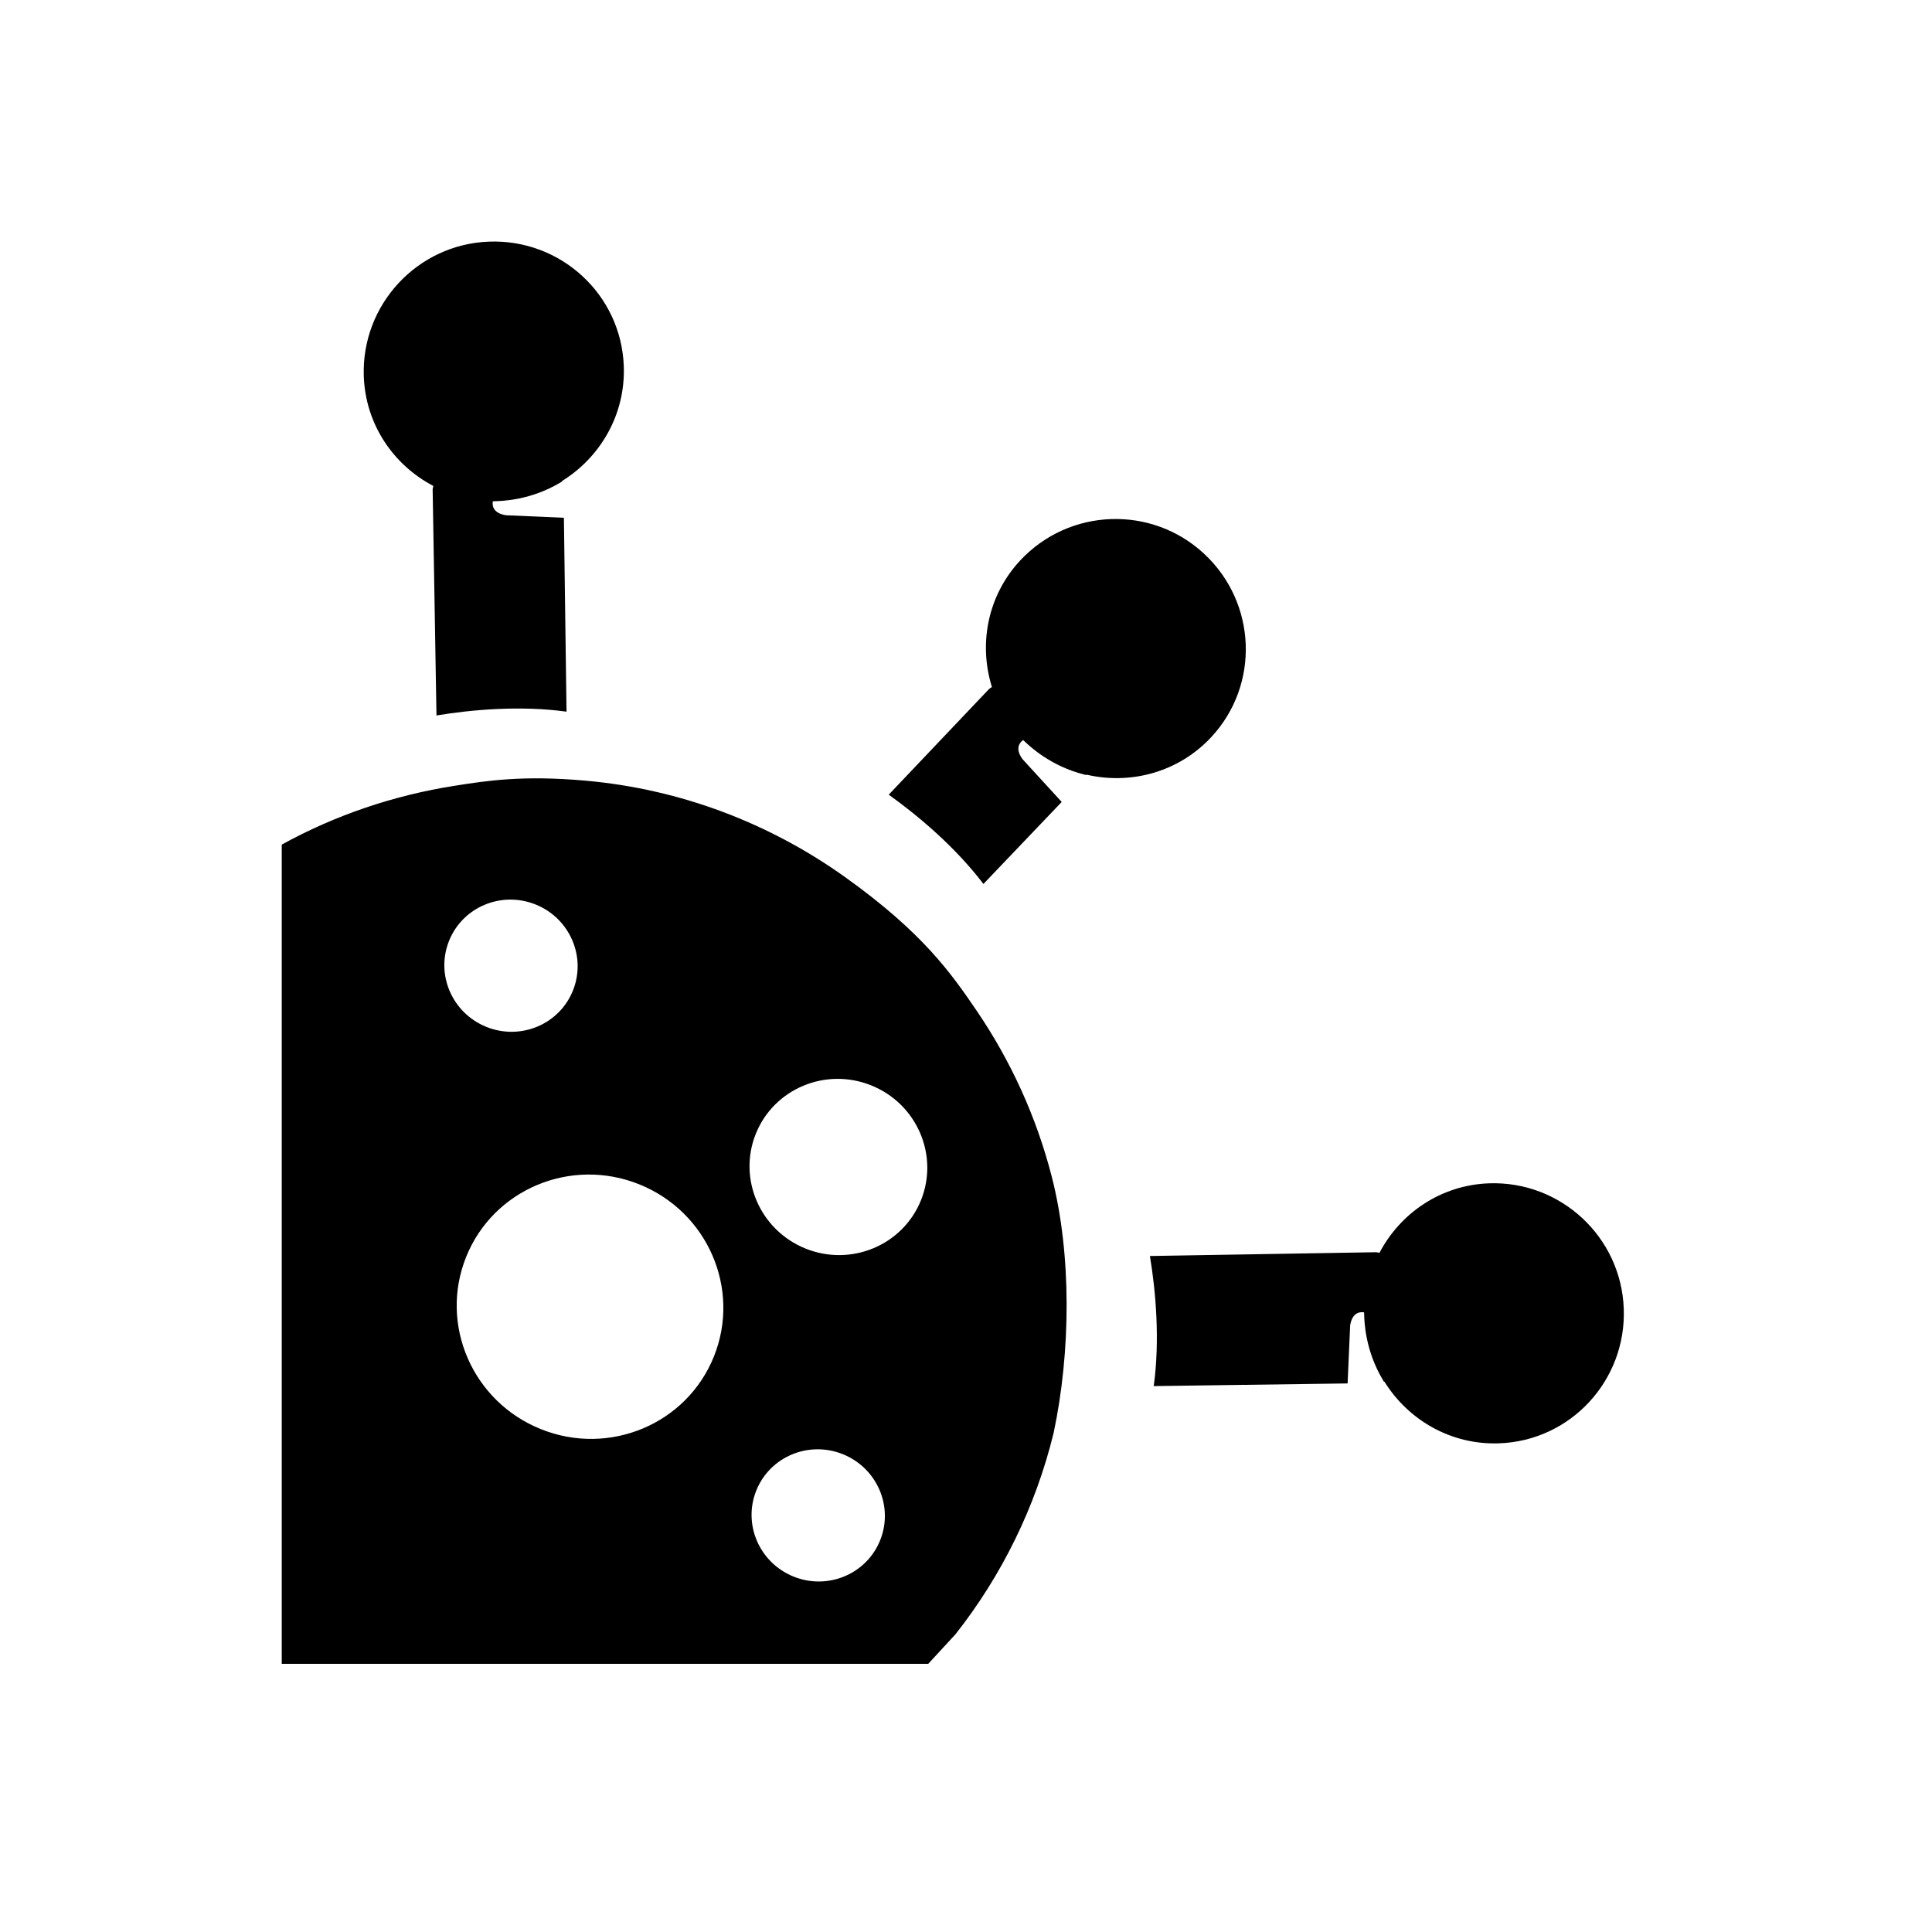 <svg focusable="false" width="48" height="48" viewBox="0 0 48 48" fill="none" xmlns="http://www.w3.org/2000/svg">
<path fill-rule="evenodd" clip-rule="evenodd" d="M10.844 17.776C11.701 17.632 12.932 17.523 14.075 17.681L14.01 12.864L12.569 12.801C12.22 12.747 12.23 12.523 12.245 12.455C12.25 12.454 12.264 12.453 12.286 12.453C12.466 12.448 13.191 12.431 13.934 11.981C13.941 11.978 13.956 11.971 13.968 11.957L13.965 11.95C14.915 11.36 15.54 10.3 15.498 9.103C15.437 7.323 13.936 5.938 12.152 6.003C10.369 6.068 8.977 7.569 9.038 9.348C9.081 10.546 9.775 11.553 10.766 12.073C10.764 12.082 10.762 12.091 10.76 12.1C10.755 12.117 10.751 12.135 10.749 12.159L10.844 17.776ZM24.433 21.962C23.736 21.042 22.789 20.248 22.08 19.744L24.571 17.12C24.59 17.104 24.605 17.095 24.62 17.085C24.628 17.081 24.636 17.076 24.644 17.07C24.311 16.002 24.532 14.799 25.349 13.922C26.564 12.621 28.61 12.543 29.917 13.759C31.224 14.974 31.305 17.015 30.09 18.317C29.273 19.193 28.082 19.5 26.993 19.246L26.99 19.253C26.972 19.255 26.956 19.249 26.949 19.246C26.105 19.038 25.58 18.538 25.45 18.414C25.434 18.399 25.424 18.389 25.42 18.387C25.361 18.424 25.195 18.576 25.404 18.861L26.378 19.924L24.433 21.962ZM28.664 34.437C28.822 33.293 28.713 32.062 28.569 31.205L34.186 31.111C34.21 31.112 34.228 31.117 34.245 31.121L34.253 31.123C34.259 31.124 34.266 31.126 34.272 31.127C34.792 30.137 35.799 29.442 36.997 29.399C38.776 29.338 40.277 30.73 40.342 32.514C40.407 34.297 39.022 35.798 37.242 35.859C36.045 35.902 34.985 35.276 34.395 34.326L34.387 34.329C34.374 34.318 34.367 34.303 34.364 34.295C33.914 33.552 33.896 32.827 33.892 32.647C33.892 32.625 33.891 32.611 33.89 32.606C33.822 32.591 33.598 32.581 33.544 32.931L33.481 34.371L28.664 34.437ZM23.738 40.604L23.061 41.338H7V20.984C8.33 20.252 9.783 19.759 11.303 19.521C12.118 19.393 12.993 19.26 14.521 19.393C16.93 19.603 19.146 20.467 21.008 21.8C22.919 23.168 23.624 24.169 24.265 25.111C25.11 26.353 25.749 27.745 26.132 29.239C26.628 31.175 26.602 33.595 26.178 35.596C25.727 37.448 24.884 39.149 23.738 40.604ZM18.778 28.168C18.328 29.288 18.882 30.565 20.015 31.021C21.148 31.476 22.432 30.938 22.882 29.818C23.332 28.698 22.778 27.421 21.645 26.966C20.512 26.51 19.228 27.049 18.778 28.168ZM12.084 25.513C11.234 25.171 10.819 24.213 11.157 23.374C11.494 22.534 12.457 22.13 13.307 22.472C14.156 22.813 14.572 23.771 14.234 24.611C13.897 25.451 12.934 25.855 12.084 25.513ZM18.79 37.031C18.452 37.871 18.867 38.828 19.717 39.17C20.567 39.512 21.53 39.108 21.867 38.268C22.205 37.428 21.79 36.471 20.94 36.129C20.09 35.787 19.127 36.191 18.79 37.031ZM13.437 35.506C11.737 34.823 10.906 32.907 11.581 31.228C12.256 29.548 14.182 28.741 15.881 29.424C17.581 30.107 18.412 32.023 17.737 33.702C17.062 35.382 15.137 36.19 13.437 35.506Z" fill="currentColor"/>
</svg>
